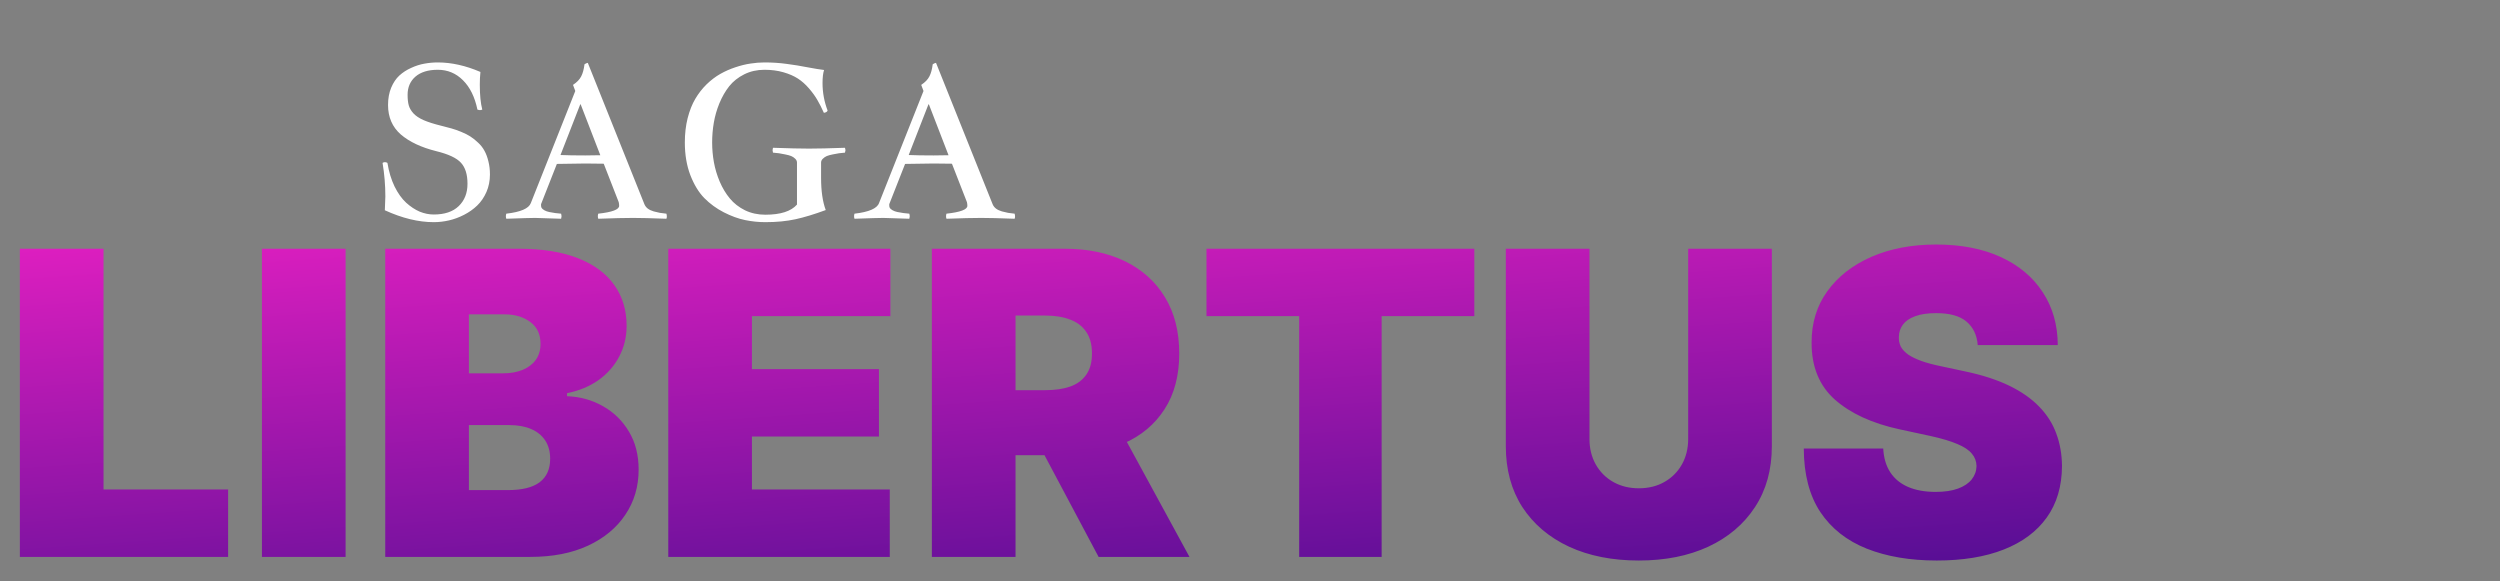 <svg width="413" height="96" viewBox="0 0 413 96" fill="none" xmlns="http://www.w3.org/2000/svg">
<rect x="0" y="0" width="413" height="96" fill="#808080" stroke="none"/>
<path d="M3.281 92V41.091H17.102V80.864H37.685V92H3.281ZM57.093 41.091V92H43.272V41.091H57.093ZM63.643 92V41.091H85.716C89.594 41.091 92.851 41.613 95.486 42.657C98.137 43.701 100.134 45.176 101.476 47.082C102.835 48.987 103.515 51.233 103.515 53.818C103.515 55.691 103.1 57.398 102.272 58.939C101.46 60.48 100.316 61.773 98.841 62.817C97.367 63.844 95.643 64.557 93.671 64.954V65.452C95.859 65.535 97.847 66.09 99.637 67.117C101.427 68.128 102.852 69.528 103.912 71.318C104.973 73.091 105.503 75.179 105.503 77.582C105.503 80.367 104.774 82.844 103.316 85.015C101.874 87.186 99.819 88.893 97.151 90.136C94.483 91.379 91.301 92 87.606 92H63.643ZM77.464 80.963H83.927C86.247 80.963 87.987 80.532 89.147 79.671C90.307 78.792 90.887 77.499 90.887 75.793C90.887 74.599 90.614 73.588 90.067 72.76C89.52 71.931 88.741 71.302 87.73 70.871C86.736 70.44 85.534 70.224 84.126 70.224H77.464V80.963ZM77.464 61.673H83.131C84.341 61.673 85.41 61.483 86.338 61.102C87.266 60.72 87.987 60.173 88.501 59.461C89.031 58.732 89.296 57.845 89.296 56.801C89.296 55.227 88.733 54.025 87.606 53.197C86.479 52.352 85.054 51.929 83.33 51.929H77.464V61.673ZM110.4 92V41.091H147.091V52.227H124.221V60.977H145.202V72.114H124.221V80.864H146.991V92H110.4ZM153.945 92V41.091H175.92C179.698 41.091 183.004 41.779 185.838 43.154C188.672 44.53 190.876 46.51 192.45 49.095C194.025 51.68 194.812 54.779 194.812 58.392C194.812 62.038 194 65.112 192.376 67.614C190.768 70.117 188.506 72.006 185.589 73.282C182.689 74.558 179.3 75.196 175.423 75.196H162.298V64.457H172.638C174.263 64.457 175.646 64.258 176.79 63.861C177.95 63.447 178.836 62.792 179.45 61.897C180.079 61.002 180.394 59.834 180.394 58.392C180.394 56.934 180.079 55.749 179.45 54.837C178.836 53.909 177.95 53.23 176.79 52.799C175.646 52.352 174.263 52.128 172.638 52.128H167.766V92H153.945ZM183.775 68.633L196.502 92H181.488L169.059 68.633H183.775ZM199.311 52.227V41.091H243.558V52.227H228.246V92H214.624V52.227H199.311ZM278.888 41.091H292.709V73.704C292.709 77.582 291.781 80.938 289.925 83.772C288.085 86.589 285.516 88.769 282.219 90.31C278.921 91.834 275.093 92.597 270.734 92.597C266.343 92.597 262.498 91.834 259.2 90.31C255.902 88.769 253.334 86.589 251.494 83.772C249.671 80.938 248.76 77.582 248.76 73.704V41.091H262.581V72.511C262.581 74.086 262.929 75.494 263.625 76.737C264.321 77.963 265.282 78.925 266.508 79.621C267.751 80.317 269.16 80.665 270.734 80.665C272.325 80.665 273.734 80.317 274.96 79.621C276.186 78.925 277.148 77.963 277.844 76.737C278.54 75.494 278.888 74.086 278.888 72.511V41.091ZM326.721 57C326.588 55.343 325.967 54.05 324.856 53.122C323.762 52.194 322.097 51.73 319.86 51.73C318.435 51.73 317.266 51.904 316.355 52.252C315.46 52.584 314.797 53.039 314.366 53.619C313.935 54.199 313.712 54.862 313.695 55.608C313.662 56.221 313.77 56.776 314.018 57.273C314.283 57.754 314.698 58.193 315.261 58.591C315.824 58.972 316.545 59.32 317.424 59.635C318.302 59.95 319.346 60.231 320.556 60.48L324.732 61.375C327.549 61.972 329.96 62.759 331.966 63.736C333.971 64.714 335.611 65.866 336.887 67.192C338.163 68.501 339.1 69.976 339.696 71.617C340.31 73.257 340.624 75.047 340.641 76.986C340.624 80.333 339.788 83.167 338.13 85.487C336.473 87.807 334.103 89.572 331.021 90.782C327.955 91.992 324.268 92.597 319.959 92.597C315.534 92.597 311.673 91.942 308.375 90.633C305.094 89.324 302.542 87.31 300.719 84.592C298.913 81.858 298.001 78.361 297.985 74.102H311.11C311.193 75.66 311.582 76.969 312.278 78.03C312.974 79.09 313.952 79.894 315.211 80.441C316.487 80.988 318.004 81.261 319.76 81.261C321.235 81.261 322.47 81.079 323.464 80.715C324.458 80.35 325.212 79.844 325.726 79.198C326.24 78.552 326.505 77.814 326.522 76.986C326.505 76.207 326.248 75.528 325.751 74.947C325.27 74.351 324.475 73.82 323.365 73.356C322.254 72.876 320.755 72.428 318.865 72.014L313.794 70.921C309.287 69.943 305.732 68.31 303.13 66.023C300.545 63.72 299.261 60.58 299.277 56.602C299.261 53.371 300.123 50.545 301.863 48.126C303.619 45.69 306.047 43.792 309.146 42.433C312.261 41.074 315.833 40.395 319.86 40.395C323.97 40.395 327.524 41.083 330.524 42.458C333.523 43.834 335.835 45.773 337.459 48.275C339.1 50.761 339.928 53.669 339.945 57H326.721Z" fill="url(#paint0_linear_103_118)"/>
<path d="M78.87 18.107C78.437 16.022 77.64 14.404 76.478 13.253C75.327 12.103 73.943 11.527 72.325 11.527C70.741 11.527 69.511 11.903 68.633 12.655C67.768 13.407 67.335 14.41 67.335 15.663C67.335 16.358 67.397 16.933 67.523 17.389C67.648 17.845 67.904 18.289 68.292 18.722C68.679 19.144 69.243 19.52 69.984 19.85C70.724 20.169 71.693 20.477 72.889 20.773C73.538 20.933 74.102 21.081 74.581 21.217C75.071 21.354 75.606 21.542 76.187 21.781C76.78 22.02 77.287 22.277 77.708 22.55C78.141 22.824 78.568 23.166 78.99 23.576C79.423 23.974 79.77 24.419 80.032 24.909C80.306 25.399 80.522 25.98 80.682 26.652C80.853 27.313 80.938 28.036 80.938 28.822C80.938 29.87 80.745 30.839 80.357 31.727C79.97 32.605 79.463 33.345 78.836 33.949C78.21 34.553 77.486 35.066 76.666 35.487C75.846 35.909 75.014 36.217 74.171 36.41C73.328 36.604 72.49 36.701 71.658 36.701C69.129 36.701 66.435 36.046 63.575 34.735C63.632 33.505 63.66 32.747 63.66 32.462C63.66 30.605 63.507 28.754 63.199 26.908C63.324 26.828 63.45 26.789 63.575 26.789C63.734 26.789 63.877 26.828 64.002 26.908C64.242 28.378 64.635 29.677 65.181 30.805C65.74 31.933 66.378 32.827 67.096 33.488C67.813 34.137 68.554 34.627 69.317 34.958C70.092 35.276 70.872 35.436 71.658 35.436C73.447 35.436 74.82 34.975 75.777 34.052C76.746 33.117 77.23 31.887 77.23 30.36C77.23 28.822 76.871 27.666 76.153 26.891C75.447 26.105 74.091 25.467 72.086 24.977C69.579 24.35 67.62 23.428 66.207 22.209C64.805 20.978 64.105 19.355 64.105 17.338C64.105 16.278 64.276 15.333 64.617 14.501C64.971 13.658 65.421 12.986 65.968 12.484C66.526 11.972 67.175 11.55 67.916 11.22C68.656 10.878 69.385 10.644 70.103 10.519C70.832 10.382 71.573 10.314 72.325 10.314C74.581 10.314 76.928 10.838 79.366 11.886C79.298 12.558 79.263 13.259 79.263 13.988C79.263 15.697 79.4 17.07 79.674 18.107C79.525 18.164 79.4 18.192 79.298 18.192C79.184 18.192 79.041 18.164 78.87 18.107ZM96.558 10.622C96.729 10.496 96.912 10.416 97.105 10.382L106.453 33.727C106.567 34.012 106.755 34.257 107.017 34.462C107.279 34.656 107.604 34.809 107.991 34.923C108.39 35.026 108.732 35.106 109.017 35.163C109.313 35.208 109.672 35.254 110.094 35.299C110.139 35.482 110.162 35.635 110.162 35.761C110.162 35.898 110.139 36.023 110.094 36.137C107.633 36.046 105.793 36 104.573 36C103.252 36 101.338 36.046 98.831 36.137C98.786 36 98.763 35.863 98.763 35.727C98.763 35.578 98.786 35.436 98.831 35.299C101.133 35.049 102.283 34.616 102.283 34.001C102.283 33.807 102.261 33.607 102.215 33.402L99.737 27.045C98.985 27.022 97.971 27.011 96.695 27.011C96.091 27.011 94.525 27.034 91.995 27.079L89.381 33.727V33.932C89.381 34.046 89.398 34.154 89.432 34.257C89.478 34.359 89.546 34.45 89.637 34.53C89.74 34.61 89.836 34.678 89.927 34.735C90.019 34.792 90.144 34.849 90.303 34.906C90.474 34.952 90.617 34.992 90.731 35.026C90.856 35.049 91.021 35.077 91.226 35.111C91.443 35.145 91.608 35.174 91.722 35.197C91.836 35.208 92.001 35.225 92.218 35.248C92.445 35.271 92.605 35.288 92.696 35.299C92.742 35.482 92.764 35.635 92.764 35.761C92.764 35.829 92.742 35.954 92.696 36.137C90.144 36.046 88.708 36 88.389 36C87.774 36 86.191 36.046 83.638 36.137C83.593 36 83.57 35.863 83.57 35.727C83.57 35.578 83.593 35.436 83.638 35.299C86.008 35.026 87.358 34.445 87.689 33.556L95.037 15.031L94.661 14.023C95.311 13.589 95.761 13.122 96.011 12.621C96.273 12.12 96.456 11.453 96.558 10.622ZM96.695 25.678C97.743 25.678 98.569 25.666 99.173 25.644L95.926 17.235H95.858L92.594 25.609C93.665 25.655 95.032 25.678 96.695 25.678ZM136.104 18.637C135.74 17.828 135.381 17.121 135.028 16.518C134.674 15.902 134.213 15.264 133.643 14.604C133.074 13.943 132.464 13.402 131.815 12.98C131.165 12.558 130.368 12.211 129.422 11.938C128.476 11.664 127.434 11.527 126.295 11.527C125.064 11.527 123.948 11.778 122.945 12.279C121.942 12.781 121.116 13.436 120.467 14.245C119.829 15.053 119.288 15.993 118.844 17.064C118.411 18.124 118.103 19.195 117.921 20.277C117.738 21.348 117.647 22.436 117.647 23.541C117.647 24.635 117.744 25.723 117.938 26.806C118.131 27.877 118.45 28.942 118.895 30.002C119.351 31.061 119.909 31.99 120.57 32.787C121.23 33.585 122.062 34.234 123.065 34.735C124.079 35.225 125.201 35.47 126.431 35.47C128.938 35.47 130.681 34.912 131.661 33.795V26.857C131.661 26.618 131.564 26.407 131.37 26.225C131.177 26.031 130.955 25.883 130.704 25.78C130.453 25.678 130.117 25.587 129.696 25.507C129.285 25.416 128.949 25.353 128.687 25.319C128.425 25.285 128.095 25.25 127.696 25.216C127.65 25.034 127.628 24.897 127.628 24.806C127.628 24.726 127.65 24.595 127.696 24.413C130.271 24.504 132.253 24.55 133.643 24.55C135.056 24.55 137.038 24.504 139.591 24.413C139.648 24.641 139.676 24.772 139.676 24.806C139.676 24.852 139.648 24.988 139.591 25.216C139.192 25.25 138.861 25.285 138.599 25.319C138.337 25.353 137.996 25.416 137.574 25.507C137.164 25.587 136.833 25.678 136.583 25.78C136.344 25.883 136.127 26.031 135.933 26.225C135.74 26.407 135.643 26.618 135.643 26.857V29.386C135.643 31.551 135.899 33.323 136.412 34.701C134.532 35.396 132.863 35.903 131.405 36.222C129.946 36.541 128.288 36.701 126.431 36.701C125.326 36.701 124.215 36.587 123.099 36.359C121.982 36.131 120.809 35.704 119.578 35.077C118.359 34.45 117.283 33.664 116.348 32.719C115.426 31.773 114.656 30.509 114.041 28.925C113.437 27.341 113.135 25.547 113.135 23.541C113.135 22.095 113.289 20.756 113.597 19.525C113.916 18.284 114.337 17.218 114.862 16.33C115.386 15.441 116.007 14.643 116.724 13.937C117.454 13.231 118.211 12.655 118.997 12.211C119.783 11.767 120.609 11.402 121.475 11.117C122.353 10.821 123.184 10.616 123.97 10.502C124.757 10.377 125.531 10.314 126.295 10.314C127.571 10.314 128.784 10.394 129.935 10.553C131.097 10.701 132.253 10.889 133.404 11.117C134.555 11.334 135.466 11.482 136.138 11.562C135.968 12.074 135.882 12.798 135.882 13.732C135.882 15.281 136.161 16.791 136.719 18.261C136.651 18.466 136.446 18.591 136.104 18.637ZM154.083 10.622C154.254 10.496 154.436 10.416 154.63 10.382L163.978 33.727C164.092 34.012 164.28 34.257 164.542 34.462C164.804 34.656 165.128 34.809 165.516 34.923C165.915 35.026 166.256 35.106 166.541 35.163C166.837 35.208 167.196 35.254 167.618 35.299C167.663 35.482 167.686 35.635 167.686 35.761C167.686 35.898 167.663 36.023 167.618 36.137C165.157 36.046 163.317 36 162.098 36C160.776 36 158.862 36.046 156.356 36.137C156.31 36 156.287 35.863 156.287 35.727C156.287 35.578 156.31 35.436 156.356 35.299C158.657 35.049 159.808 34.616 159.808 34.001C159.808 33.807 159.785 33.607 159.74 33.402L157.261 27.045C156.51 27.022 155.496 27.011 154.219 27.011C153.616 27.011 152.049 27.034 149.52 27.079L146.905 33.727V33.932C146.905 34.046 146.922 34.154 146.956 34.257C147.002 34.359 147.07 34.45 147.161 34.53C147.264 34.61 147.361 34.678 147.452 34.735C147.543 34.792 147.668 34.849 147.828 34.906C147.999 34.952 148.141 34.992 148.255 35.026C148.38 35.049 148.546 35.077 148.751 35.111C148.967 35.145 149.132 35.174 149.246 35.197C149.36 35.208 149.525 35.225 149.742 35.248C149.97 35.271 150.129 35.288 150.22 35.299C150.266 35.482 150.289 35.635 150.289 35.761C150.289 35.829 150.266 35.954 150.22 36.137C147.668 36.046 146.233 36 145.914 36C145.299 36 143.715 36.046 141.163 36.137C141.117 36 141.094 35.863 141.094 35.727C141.094 35.578 141.117 35.436 141.163 35.299C143.533 35.026 144.883 34.445 145.213 33.556L152.562 15.031L152.186 14.023C152.835 13.589 153.285 13.122 153.536 12.621C153.798 12.12 153.98 11.453 154.083 10.622ZM154.219 25.678C155.268 25.678 156.094 25.666 156.698 25.644L153.45 17.235H153.382L150.118 25.609C151.189 25.655 152.556 25.678 154.219 25.678Z" fill="white"/>
<defs>
<linearGradient id="paint0_linear_103_118" x1="4.0146e-07" y1="26.233" x2="6.564" y2="121.337" gradientUnits="userSpaceOnUse">
<stop stop-color="#F822C8"/>
<stop offset="0.982" stop-color="#4F0D92"/>
</linearGradient>
</defs>
</svg>
